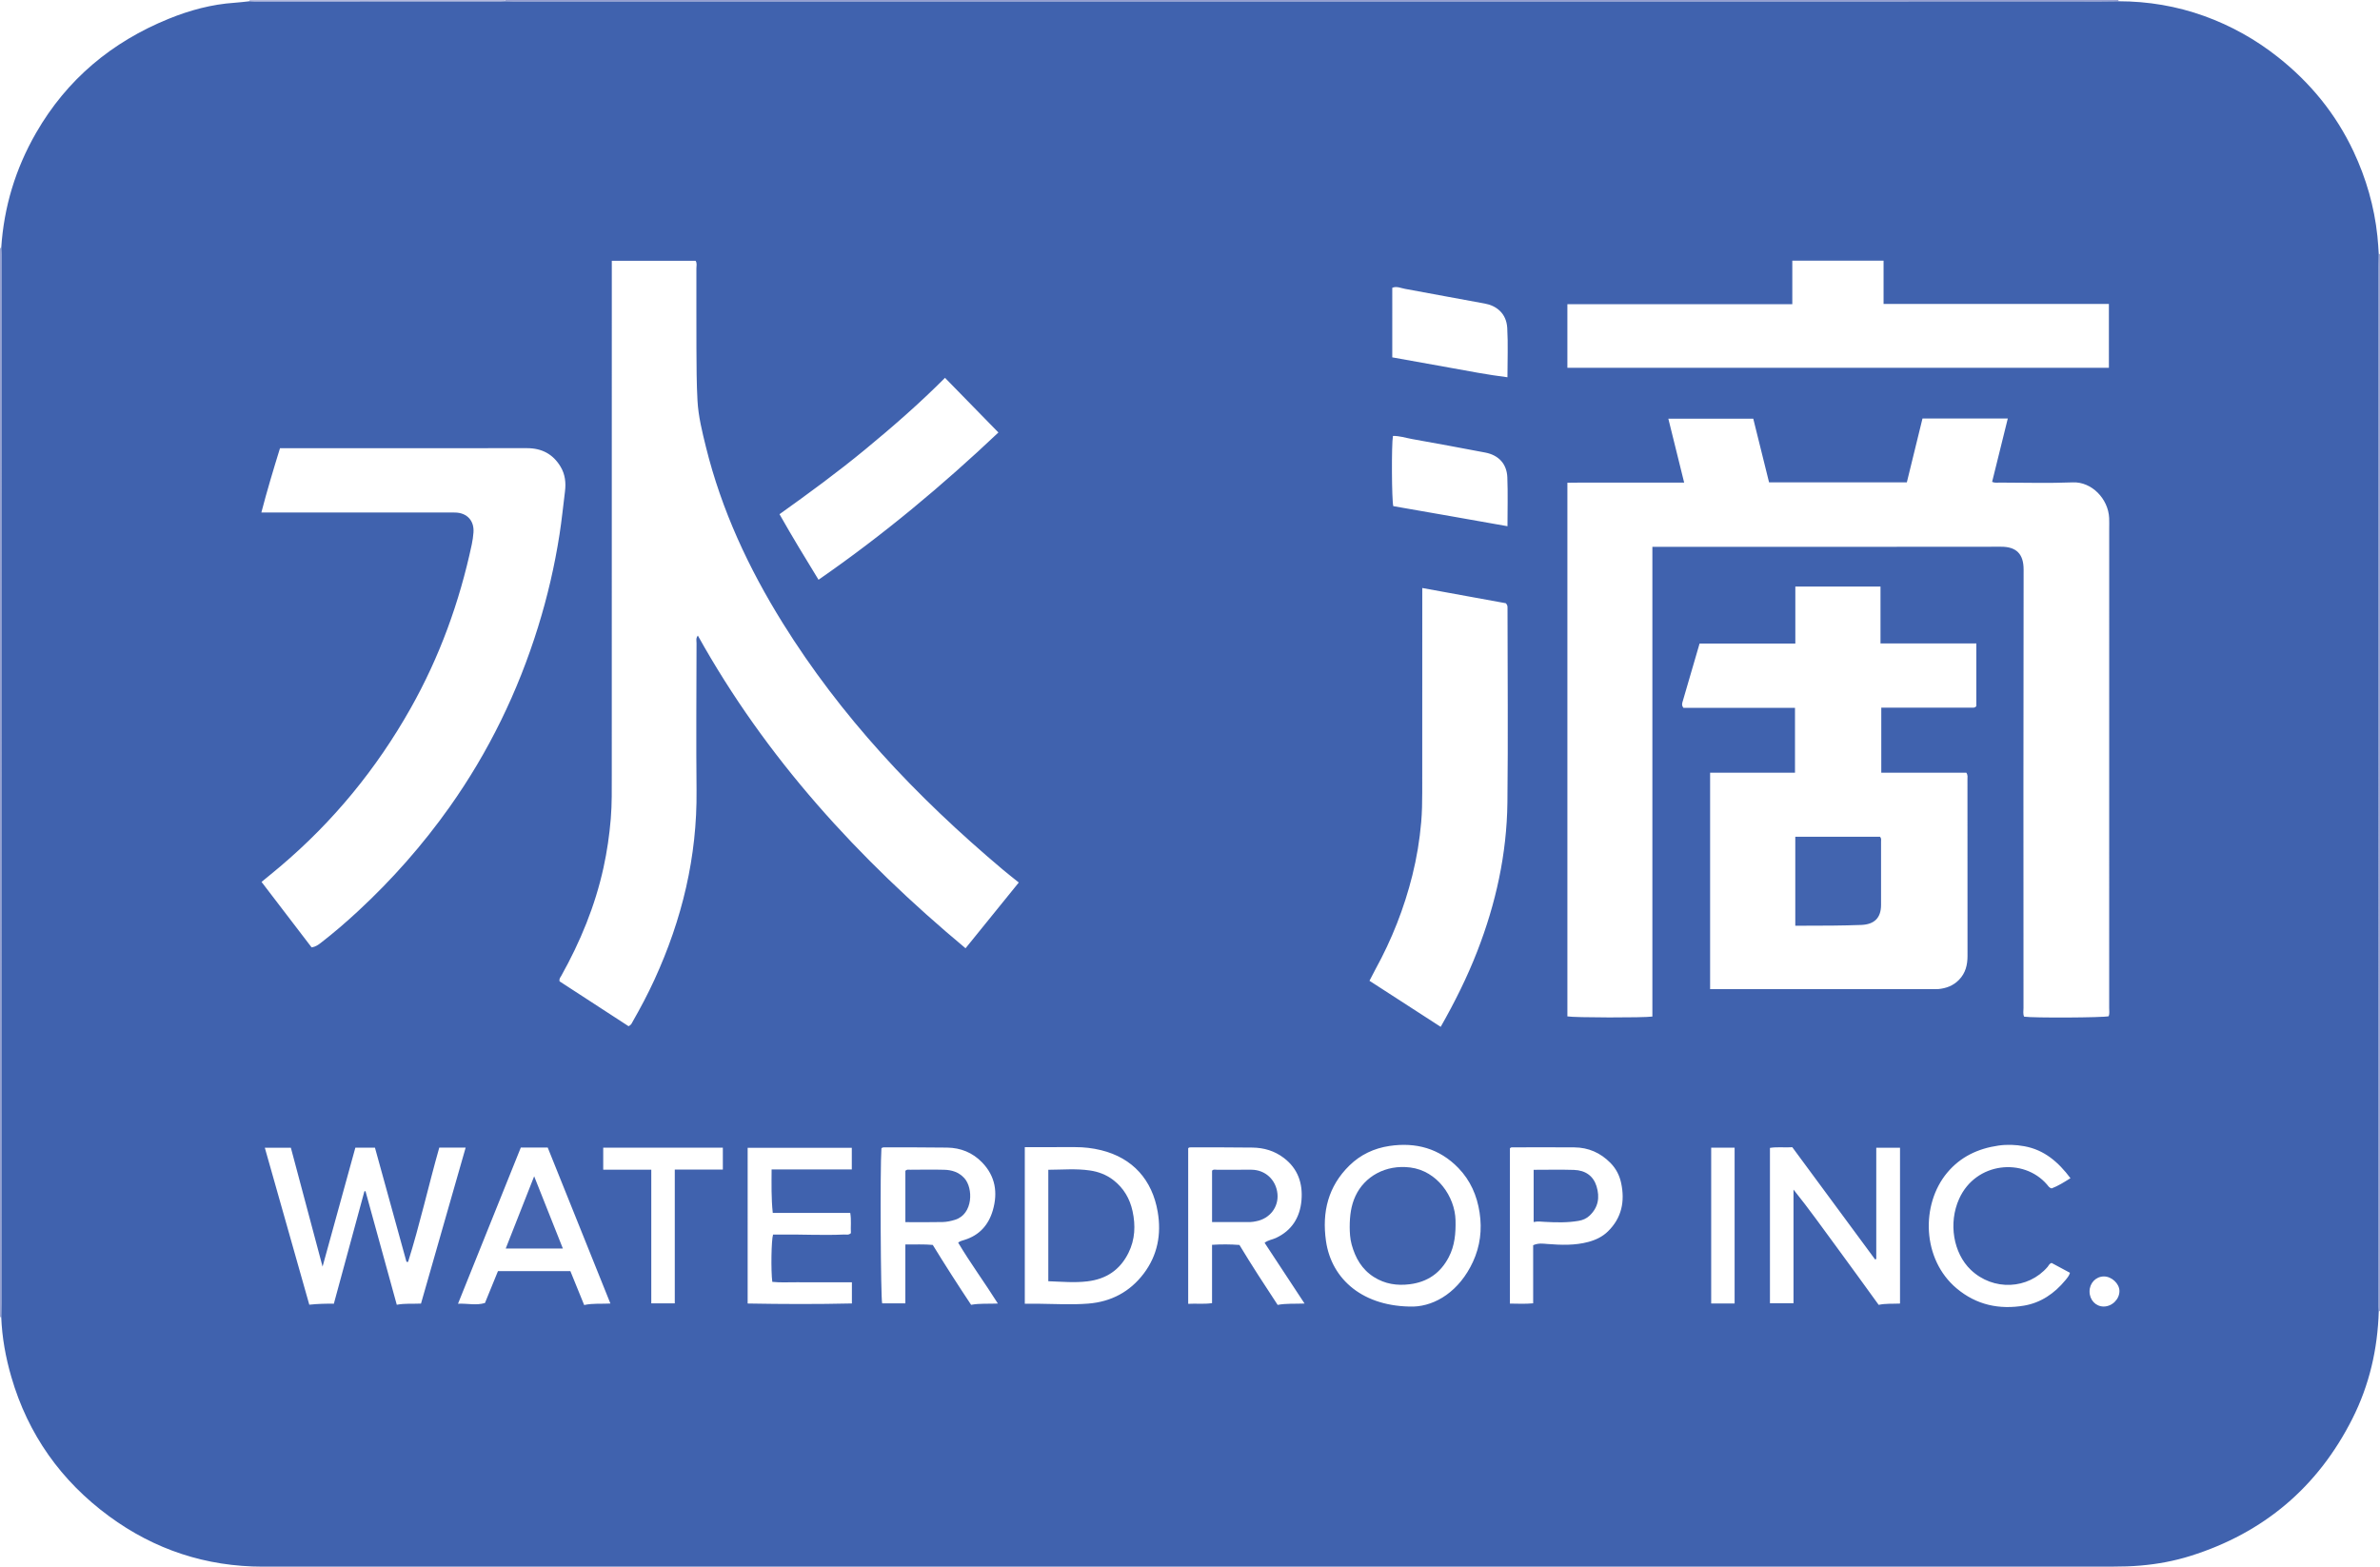 <?xml version="1.0" encoding="iso-8859-1"?>
<!-- Generator: Adobe Illustrator 27.0.0, SVG Export Plug-In . SVG Version: 6.00 Build 0)  -->
<svg version="1.1" id="Layer_1" xmlns="http://www.w3.org/2000/svg" xmlns:xlink="http://www.w3.org/1999/xlink" x="0px" y="0px"
	 viewBox="0 0 1583 1042.017" style="enable-background:new 0 0 1583 1042.017;" xml:space="preserve">
<g>
	<path style="fill:#97A0D1;" d="M1409,0c0.005,0.285,0.043,0.564,0.115,0.84c-4.992,0.053-9.984,0.151-14.976,0.152
		C1043.241,1.006,692.342,1.014,341.444,1.014c-1.829,0-3.658-0.1-5.488-0.154c0.026-0.286,0.04-0.573,0.044-0.86
		C693.667,0,1051.333,0,1409,0z"/>
	<path style="fill:#99A3D2;" d="M0,165c0.264-0.1,0.537-0.14,0.818-0.121c0.069,1.493,0.198,2.986,0.198,4.479
		c0,232.426-0.009,464.853-0.026,697.279c0,3.159-0.102,6.317-0.156,9.476C0.551,876.114,0.273,876.077,0,876C0,639,0,402,0,165z"/>
	<path style="fill:#9BA5D3;" d="M1582.156,168.895c0.285,0.006,0.566,0.041,0.844,0.105c0,234.333,0,468.667,0,703
		c-0.269,0.087-0.544,0.125-0.826,0.113c-0.064-0.993-0.184-1.986-0.184-2.979c-0.005-17.161,0.011-34.321,0.012-51.482
		c0.001-213.593-0.001-427.186,0.005-640.779C1582.007,174.214,1582.104,171.555,1582.156,168.895z"/>
	<path style="fill:#B5BBDF;" d="M336,0c-0.004,0.287-0.018,0.574-0.044,0.86c-0.83,0.033-1.66,0.093-2.489,0.094
		c-54.687,0.029-109.374,0.053-164.06,0.069c-1.158,0-2.317-0.116-3.475-0.179C165.978,0.565,166.001,0.283,166,0
		C222.667,0,279.333,0,336,0z"/>
	<path style="fill:#4062AE;" d="M165.931,0.844c1.158,0.062,2.317,0.179,3.475,0.179c54.687-0.015,109.374-0.04,164.06-0.069
		c0.83,0,1.66-0.061,2.489-0.094c1.829,0.054,3.658,0.154,5.488,0.154c350.898-0.001,701.797-0.008,1052.695-0.023
		c4.992,0,9.984-0.099,14.976-0.152c19.581,0.021,38.629,3.199,57.054,9.846c17.784,6.416,34.086,15.544,48.923,27.267
		c21.608,17.074,38.599,37.86,50.325,62.843c8.378,17.849,13.77,36.532,15.852,56.184c0.421,3.975,0.642,7.94,0.888,11.916
		c-0.052,2.659-0.15,5.319-0.15,7.978c-0.006,213.593-0.005,427.186-0.005,640.779c0,17.161-0.016,34.321-0.012,51.482
		c0,0.993,0.12,1.986,0.184,2.979c-0.709,25.093-6.234,49.079-17.544,71.496c-22.971,45.53-58.954,75.939-107.617,91.245
		c-10.797,3.396-21.855,5.444-33.168,6.427c-6.158,0.535-12.289,0.702-18.439,0.703c-410.165,0.016-820.331,0.004-1230.496,0.033
		c-37.839,0.003-72.088-11.281-102.391-33.565C40.596,984.978,18.633,954.071,7.525,915.8c-3.761-12.957-6.176-26.169-6.69-39.688
		c0.054-3.159,0.155-6.317,0.156-9.476c0.017-232.426,0.026-464.853,0.026-697.279c0-1.493-0.129-2.986-0.198-4.479
		c1.775-27.284,9.517-52.756,23.15-76.453C44.484,52.768,74.347,27.905,112.211,12.5c14.016-5.702,28.584-9.643,43.807-10.665
		C159.33,1.613,162.627,1.18,165.931,0.844z M1402.55,675.918c0.653-1.762,0.32-3.611,0.321-5.42
		c0.019-106.332,0.017-212.664,0.016-318.997c0-2.333,0.075-4.671-0.035-6.999c-0.601-12.747-11.614-24.167-24.146-23.663
		c-16.14,0.649-32.327,0.17-48.493,0.139c-1.637-0.003-3.323,0.357-5.208-0.469c3.442-13.901,6.889-27.825,10.431-42.132
		c-19.219,0-37.804,0-56.741,0c-3.482,14.206-6.941,28.32-10.4,42.431c-30.711,0-61.004,0-91.646,0
		c-3.525-14.206-7.027-28.319-10.501-42.321c-18.921,0-37.468,0-56.487,0c3.548,14.332,6.984,28.211,10.524,42.509
		c-7.142,0-13.621,0-20.1,0c-6.333,0-12.667,0-19,0c-6.5,0-13-0.015-19.5,0.004c-6.411,0.019-12.829-0.088-19.068,0.073
		c0,118.827,0,236.921,0,354.949c4.126,0.864,51.069,0.967,56.525,0.103c0-103.984,0-208.052,0-312.418c1.663,0,2.804,0,3.945,0
		c75.999,0,151.998,0.057,227.997-0.067c10.079-0.016,14.998,4.746,14.977,15.217c-0.19,97.165-0.108,194.33-0.077,291.496
		c0.001,1.952-0.439,3.969,0.395,5.849C1352.137,677.131,1399.055,676.891,1402.55,675.918z M418.07,682.549
		c1.827-0.867,2.09-1.911,2.571-2.751c5.279-9.228,10.256-18.605,14.693-28.282c18.319-39.953,28.4-81.66,27.955-125.822
		c-0.329-32.654-0.054-65.314-0.004-97.971c0.002-1.483-0.579-3.168,0.879-4.99c45.341,81.514,106.819,148.578,178.048,207.974
		c11.937-14.74,23.595-29.136,35.415-43.732c-3.848-3.099-7.257-5.738-10.551-8.513c-28.686-24.169-55.957-49.803-81.088-77.698
		c-24.224-26.887-46.13-55.489-65.271-86.219c-22.79-36.588-40.786-75.249-51.169-117.236c-2.509-10.148-5.047-20.347-5.623-30.799
		c-0.632-11.461-0.642-22.963-0.704-34.448c-0.096-17.828,0.013-35.656-0.026-53.484c-0.004-1.739,0.571-3.634-0.567-5.133
		c-18.618,0-37.024,0-55.694,0c0,2.304,0,4.287,0,6.27c0,111.801,0.013,223.602-0.024,335.404
		c-0.003,9.813,0.157,19.617-0.66,29.441c-0.911,10.953-2.481,21.764-4.827,32.477c-5.585,25.501-15.433,49.343-28.132,72.072
		c-0.55,0.984-1.503,1.847-1.088,3.607C387.371,662.582,402.814,672.626,418.07,682.549z M1314.518,427.969
		c-21.239,0-42.28,0-63.751,0c0-12.969,0-25.381,0-37.826c-19.018,0-37.594,0-56.643,0c0,12.659,0,25.057,0,37.918
		c-21.544,0-42.621,0-63.699,0c-3.806,12.99-7.512,25.538-11.121,38.114c-0.379,1.319-1.073,2.844,0.411,4.625
		c24.475,0,49.219,0,74.182,0c0,14.492,0,28.553,0,43.159c-18.967,0-37.684,0-56.459,0c0,48.247,0,95.949,0,143.922
		c1.324,0,2.303,0,3.282,0c48.812,0,97.625,0,146.438-0.001c0.666,0,1.338,0.048,1.998-0.014c5.277-0.498,9.946-2.2,13.788-6.122
		c4.409-4.503,5.707-9.947,5.704-15.959c-0.015-39.15-0.01-78.3-0.037-117.45c-0.001-1.292,0.372-2.66-0.734-4.375
		c-18.609,0-37.517,0-56.584,0c0-14.7,0-28.895,0-43.271c20.691,0,41.012,0.001,61.333-0.01c0.32,0,0.646-0.13,0.958-0.231
		c0.149-0.048,0.281-0.164,0.406-0.267c0.128-0.106,0.236-0.234,0.527-0.528C1314.518,456.064,1314.518,442.298,1314.518,427.969z
		 M173.958,586.588c11.224,14.676,22.324,29.19,33.308,43.553c2.691-0.424,4.422-1.712,6.137-3.036
		c8.574-6.617,16.774-13.697,24.707-21.046c22.666-21,43.031-44.056,60.917-69.278c26.07-36.763,45.502-76.79,58.858-119.791
		c6.258-20.147,11.022-40.64,14.272-61.504c1.484-9.527,2.438-19.105,3.637-28.659c0.719-5.725,0.116-11.313-2.927-16.393
		c-5.06-8.447-12.528-12.361-22.388-12.347c-53.332,0.073-106.664,0.034-159.996,0.034c-1.314,0-2.628,0-4.249,0
		c-4.368,14.15-8.589,28.138-12.391,42.76c2.481,0,4.291,0,6.101,0c39.499,0,78.999,0,118.498,0.001c1.5,0,3.001-0.032,4.5,0.018
		c7.824,0.262,12.602,5.546,11.977,13.37c-0.211,2.646-0.581,5.299-1.134,7.893c-8.188,38.403-21.444,74.911-40.777,109.163
		c-22.648,40.124-51.405,75.191-86.582,104.969C182.377,579.722,178.245,583.053,173.958,586.588z M1402.682,202.163
		c-50.011,0-99.703,0-149.873,0c0-9.915,0-19.322,0-28.794c-20.391,0-40.298,0-60.701,0c0,9.65,0,19.057,0,28.977
		c-50.194,0-99.894,0-149.602,0c0,14.424,0,28.319,0,42.269c120.213,0,240.068,0,360.176,0
		C1402.682,230.57,1402.682,216.793,1402.682,202.163z M910.871,652.34c15.889,10.275,31.588,20.427,47.375,30.637
		c9.375-16.478,17.578-32.948,24.281-50.157c12.408-31.857,19.688-64.846,20.09-99.026c0.508-43.154,0.085-86.318,0.069-129.478
		c0-1.014-0.029-2.003-1.152-3.098c-18.125-3.304-36.631-6.677-55.546-10.125c0,2.269,0,4.077,0,5.885
		c-0.006,43.326-0.001,86.653-0.028,129.979c-0.004,6.653-0.114,13.285-0.693,19.945c-1.039,11.948-2.981,23.707-5.876,35.316
		c-5.451,21.851-13.648,42.635-24.488,62.378C913.554,647.052,912.313,649.564,910.871,652.34z M628.544,251.309
		c-16.963,17.05-34.792,32.551-53.022,47.59c-18.321,15.114-37.482,29.14-57.051,43.114c8.394,14.882,17.102,29.115,25.955,43.591
		c43.033-29.789,82.595-62.892,119.64-97.943C652.08,275.396,640.573,263.62,628.544,251.309z M176.134,763.374
		c9.913,34.978,19.707,69.54,29.588,104.407c5.698-0.598,10.96-0.728,16.331-0.652c6.848-25.193,13.578-49.954,20.308-74.714
		c0.243-0.055,0.486-0.109,0.73-0.164c6.895,25.028,13.791,50.056,20.822,75.576c5.462-1.041,10.733-0.522,16.105-0.785
		c9.937-34.707,19.776-69.07,29.702-103.735c-6.076,0-11.686,0-17.55,0c-7.182,25.321-12.879,50.971-20.738,76.006
		c-0.355-0.006-0.71-0.011-1.066-0.017c-6.984-25.294-13.968-50.589-20.975-75.967c-4.524,0-8.624,0-13.029,0
		c-7.201,26.118-14.369,52.118-21.814,79.124c-7.221-27.083-14.135-53.012-21.085-79.08
		C187.622,763.374,182.188,763.374,176.134,763.374z M1177.241,866.806c5.476,0,10.401,0,15.668,0c0-25.038,0-49.756,0-75.595
		c10.454,13.009,19.451,25.735,28.7,38.264c9.368,12.69,18.566,25.505,27.943,38.409c4.784-1.016,9.417-0.618,14.201-0.856
		c0-34.735,0-69.125,0-103.64c-5.345,0-10.415,0-15.798,0c0,24.838,0,49.407,0,73.977c-0.254,0.11-0.507,0.221-0.761,0.331
		c-18.325-24.837-36.651-49.673-55.085-74.657c-4.988,0.359-9.929-0.371-14.867,0.456
		C1177.241,798.042,1177.241,832.312,1177.241,866.806z M681.619,762.992c0,35.153,0,69.677,0,104.141
		c3.164,0,5.947-0.02,8.731,0.004c11.133,0.094,22.263,0.795,33.399-0.076c15.303-1.196,27.802-7.864,36.976-19.984
		c9.184-12.133,11.852-26.125,9.294-41.072c-3.629-21.201-16.536-35.801-37.656-40.992c-5.673-1.394-11.435-2.053-17.286-2.032
		C703.961,763.02,692.844,762.992,681.619,762.992z M940.236,869.025c14.481-0.508,30.434-10.117,39.518-29.882
		c4.725-10.282,6.097-21.212,4.371-32.597c-1.726-11.39-6.127-21.41-14.068-29.633c-12.62-13.069-28.335-17.345-45.998-14.689
		c-10.082,1.516-19.11,5.743-26.459,12.915c-14.226,13.884-18.391,31.019-15.66,50.241
		C885.602,851.161,906.947,869.438,940.236,869.025z M637.298,826.497c1.326-1.052,2.788-1.378,4.219-1.821
		c9.888-3.061,15.996-9.912,18.824-19.62c3.445-11.828,1.738-22.727-7.087-31.876c-6.322-6.554-14.242-9.749-23.249-9.885
		c-13.994-0.211-27.992-0.128-41.988-0.171c-0.681-0.002-1.319,0.091-1.763,0.71c-0.929,13.149-0.496,99.477,0.496,103.068
		c4.976,0,9.926,0,15.426,0c0-13.109,0-26.005,0-39.166c6.511,0.041,12.463-0.251,18.234,0.285
		c8.332,13.597,16.761,26.697,25.499,39.843c5.849-1.081,11.47-0.565,17.806-0.85C654.862,852.949,645.408,840.142,637.298,826.497z
		 M841.121,826.612c2.315-1.826,5.061-2.079,7.445-3.179c10.711-4.943,16.124-13.806,17.081-25.097
		c0.943-11.131-2.28-20.957-11.685-28.133c-6.235-4.757-13.272-6.811-20.893-6.921c-13.652-0.197-27.309-0.12-40.963-0.155
		c-0.66-0.002-1.332-0.013-1.807,0.615c0,34.357,0,68.738,0,103.459c5.367-0.32,10.447,0.346,15.863-0.463
		c0-13.017,0-25.777,0-38.787c6.298-0.398,12.214-0.362,18.222,0.089c8.097,13.447,16.606,26.492,25.416,39.878
		c5.719-1.112,11.411-0.626,17.896-0.916C858.453,852.954,849.793,839.792,841.121,826.612z M346.405,763.266
		c-13.911,34.592-27.725,68.941-41.773,103.871c6.47-0.29,12.055,1.299,17.929-0.494c2.853-6.987,5.783-14.165,8.651-21.191
		c16.267,0,32.19,0,48.157,0c3.086,7.586,6.068,14.914,9.176,22.555c5.878-1.303,11.526-0.659,17.453-1.005
		c-14.026-34.9-27.867-69.337-41.692-103.736C358.196,763.266,352.558,763.266,346.405,763.266z M497.28,866.991
		c23.373,0.422,46.27,0.504,69.34-0.034c0-4.832,0-9.373,0-14.087c-6.164,0-11.985,0-17.807,0c-5.996,0-11.992,0.062-17.987-0.018
		c-5.746-0.076-11.521,0.36-17.148-0.264c-0.979-7.495-0.662-27.868,0.504-31.46c1.554,0,3.207,0.019,4.859-0.003
		c14.13-0.186,28.26,0.636,42.389-0.017c1.423-0.066,2.993,0.538,4.532-0.921c-0.268-4.193,0.389-8.623-0.435-13.436
		c-17.274,0-34.362,0-51.54,0c-1.042-9.784-0.814-19.156-0.774-28.928c18.209,0,35.792,0,53.344,0c0-5.116,0-9.825,0-14.4
		c-23.29,0-46.196,0-69.277,0C497.28,797.979,497.28,832.227,497.28,866.991z M1019.743,828.21c3.528-1.541,6.502-1.043,9.485-0.811
		c9.14,0.712,18.278,1.04,27.254-1.373c4.868-1.309,9.362-3.443,13.003-7.007c9.16-8.968,11.365-19.943,8.797-32.095
		c-1.077-5.095-3.388-9.64-7.142-13.45c-6.639-6.737-14.632-10.249-24.035-10.327c-13.486-0.112-26.974-0.033-40.462-0.021
		c-0.8,0.001-1.677-0.185-2.36,0.631c0,34.313,0,68.69,0,103.284c5.213,0.07,10.137,0.309,15.459-0.172
		C1019.743,853.906,1019.743,841.145,1019.743,828.21z M926.034,237.689c13.017,2.336,25.571,4.569,38.117,6.844
		c12.66,2.296,25.297,4.736,38.491,6.393c0-11.221,0.474-22.035-0.138-32.788c-0.568-9.988-7.533-14.912-14.911-16.23
		c-17.782-3.176-35.517-6.614-53.293-9.826c-2.65-0.479-5.315-1.875-8.266-0.68C926.034,206.772,926.034,222.041,926.034,237.689z
		 M926.483,289.959c-1.032,5.65-0.804,43.257,0.232,46.685c12.576,2.196,25.143,4.38,37.704,6.588
		c12.624,2.219,25.243,4.462,38.245,6.762c0-11.295,0.327-21.933-0.101-32.54c-0.359-8.903-5.762-14.722-14.615-16.433
		c-16.262-3.143-32.563-6.079-48.861-9.029C934.9,291.234,930.789,289.852,926.483,289.959z M1377.123,783.638
		c-8.073-10.734-17.394-18.839-30.699-21.248c-5.767-1.044-11.49-1.278-17.33-0.422c-13.494,1.977-25.114,7.419-33.958,18.004
		c-17.653,21.13-16.827,57.58,6.268,76.965c13.206,11.085,28.415,14.224,44.826,11.468c11.146-1.872,20.264-8.106,27.483-16.879
		c1.213-1.474,2.542-2.952,3.074-4.961c-4.286-2.3-8.352-4.482-12.201-6.547c-1.609,0.476-1.924,1.749-2.659,2.603
		c-12.904,15.004-36.168,16.25-51.122,1.962c-11.571-11.055-15.026-31.016-7.745-47.192c11.085-24.626,42.923-27.506,58.388-9.593
		c0.848,0.982,1.495,2.246,3.159,2.633C1368.8,788.848,1372.723,786.415,1377.123,783.638z M433.181,777.994
		c0,30.007,0,59.41,0,88.911c5.357,0,10.281,0,15.633,0c0-29.618,0-59.012,0-88.991c10.96,0,21.507,0,31.969,0
		c0-5.19,0-9.789,0-14.552c-26.648,0-53.042,0-79.565,0c0,4.963,0,9.669,0,14.632C411.821,777.994,422.106,777.994,433.181,777.994z
		 M1138.154,763.349c0,34.654,0,69.013,0,103.623c5.32,0,10.371,0,15.579,0c0-34.643,0-69.019,0-103.623
		C1148.567,763.349,1143.633,763.349,1138.154,763.349z M1389.811,858.983c-0.006,5.641,4.114,10.023,9.413,10.014
		c5.651-0.01,10.601-4.963,10.466-10.473c-0.119-4.856-5.232-9.563-10.351-9.531
		C1393.998,849.027,1389.816,853.411,1389.811,858.983z"/>
	<path style="fill:#4264AF;" d="M1194.095,615.71c0-20.027,0-39.453,0-59.149c18.965,0,37.693,0,56.328,0
		c1.083,1.067,0.713,2.297,0.714,3.408c0.026,13.986,0.048,27.971,0.003,41.957c-0.028,8.693-4.566,12.952-13.198,13.276
		c-12.805,0.48-25.609,0.516-38.417,0.509C1197.882,615.709,1196.238,615.71,1194.095,615.71z"/>
	<path style="fill:#4163AE;" d="M697.258,852.17c0-24.69,0-49.118,0-74.13c9.242-0.029,18.515-0.885,27.712,0.47
		c5.577,0.821,10.889,2.785,15.502,6.347c6.899,5.326,11.018,12.381,12.83,20.729c2.057,9.476,1.681,18.865-2.726,27.733
		c-5.619,11.307-14.733,17.437-27.353,18.941C714.715,853.274,706.309,852.505,697.258,852.17z"/>
	<path style="fill:#4163AE;" d="M897.722,816.238c0.008-7.645,0.87-14.314,3.789-20.657c6.022-13.084,20.143-21.137,36.522-19.056
		c17.976,2.284,29.702,19.48,30.074,35.091c0.204,8.583-0.458,16.888-4.55,24.654c-5.519,10.475-14.071,16.411-25.838,17.905
		c-8.516,1.081-16.492-0.134-23.83-4.75c-8.059-5.07-12.399-12.691-14.863-21.617C897.908,823.756,897.758,819.616,897.722,816.238z
		"/>
	<path style="fill:#4264AF;" d="M602.188,812.874c0-11.928,0-23.055,0-34.088c0.996-1.179,2.243-0.761,3.346-0.767
		c7.49-0.041,14.983-0.178,22.468,0.023c5.078,0.136,9.707,1.539,13.386,5.557c6.055,6.614,5.897,23.922-6.093,27.684
		c-2.659,0.834-5.495,1.452-8.265,1.52C618.913,813.002,610.788,812.874,602.188,812.874z"/>
	<path style="fill:#4264AF;" d="M806.175,812.837c0-11.828,0-22.968,0-34.156c0.84-1.109,2.103-0.655,3.201-0.661
		c7.664-0.039,15.328-0.064,22.992-0.01c9.225,0.065,16.368,6.702,17.297,15.973c0.886,8.846-5.056,16.55-14.134,18.291
		c-1.301,0.25-2.625,0.53-3.94,0.538C823.294,812.861,814.997,812.837,806.175,812.837z"/>
	<path style="fill:#4565B0;" d="M336.373,830.407c6.296-15.988,12.393-31.474,18.915-48.038
		c6.569,16.527,12.732,32.035,19.092,48.038C361.554,830.407,349.376,830.407,336.373,830.407z"/>
	<path style="fill:#4163AE;" d="M1020.068,778.066c9.17,0,17.98-0.214,26.775,0.064c7.785,0.246,12.984,4.125,15.064,10.9
		c2.272,7.402,1.163,14.118-4.76,19.624c-2.03,1.887-4.433,2.883-7.102,3.346c-7.437,1.291-14.938,1.101-22.417,0.696
		c-2.432-0.132-4.849-0.52-7.56,0.106C1020.068,801.135,1020.068,789.863,1020.068,778.066z"/>
</g>
</svg>
